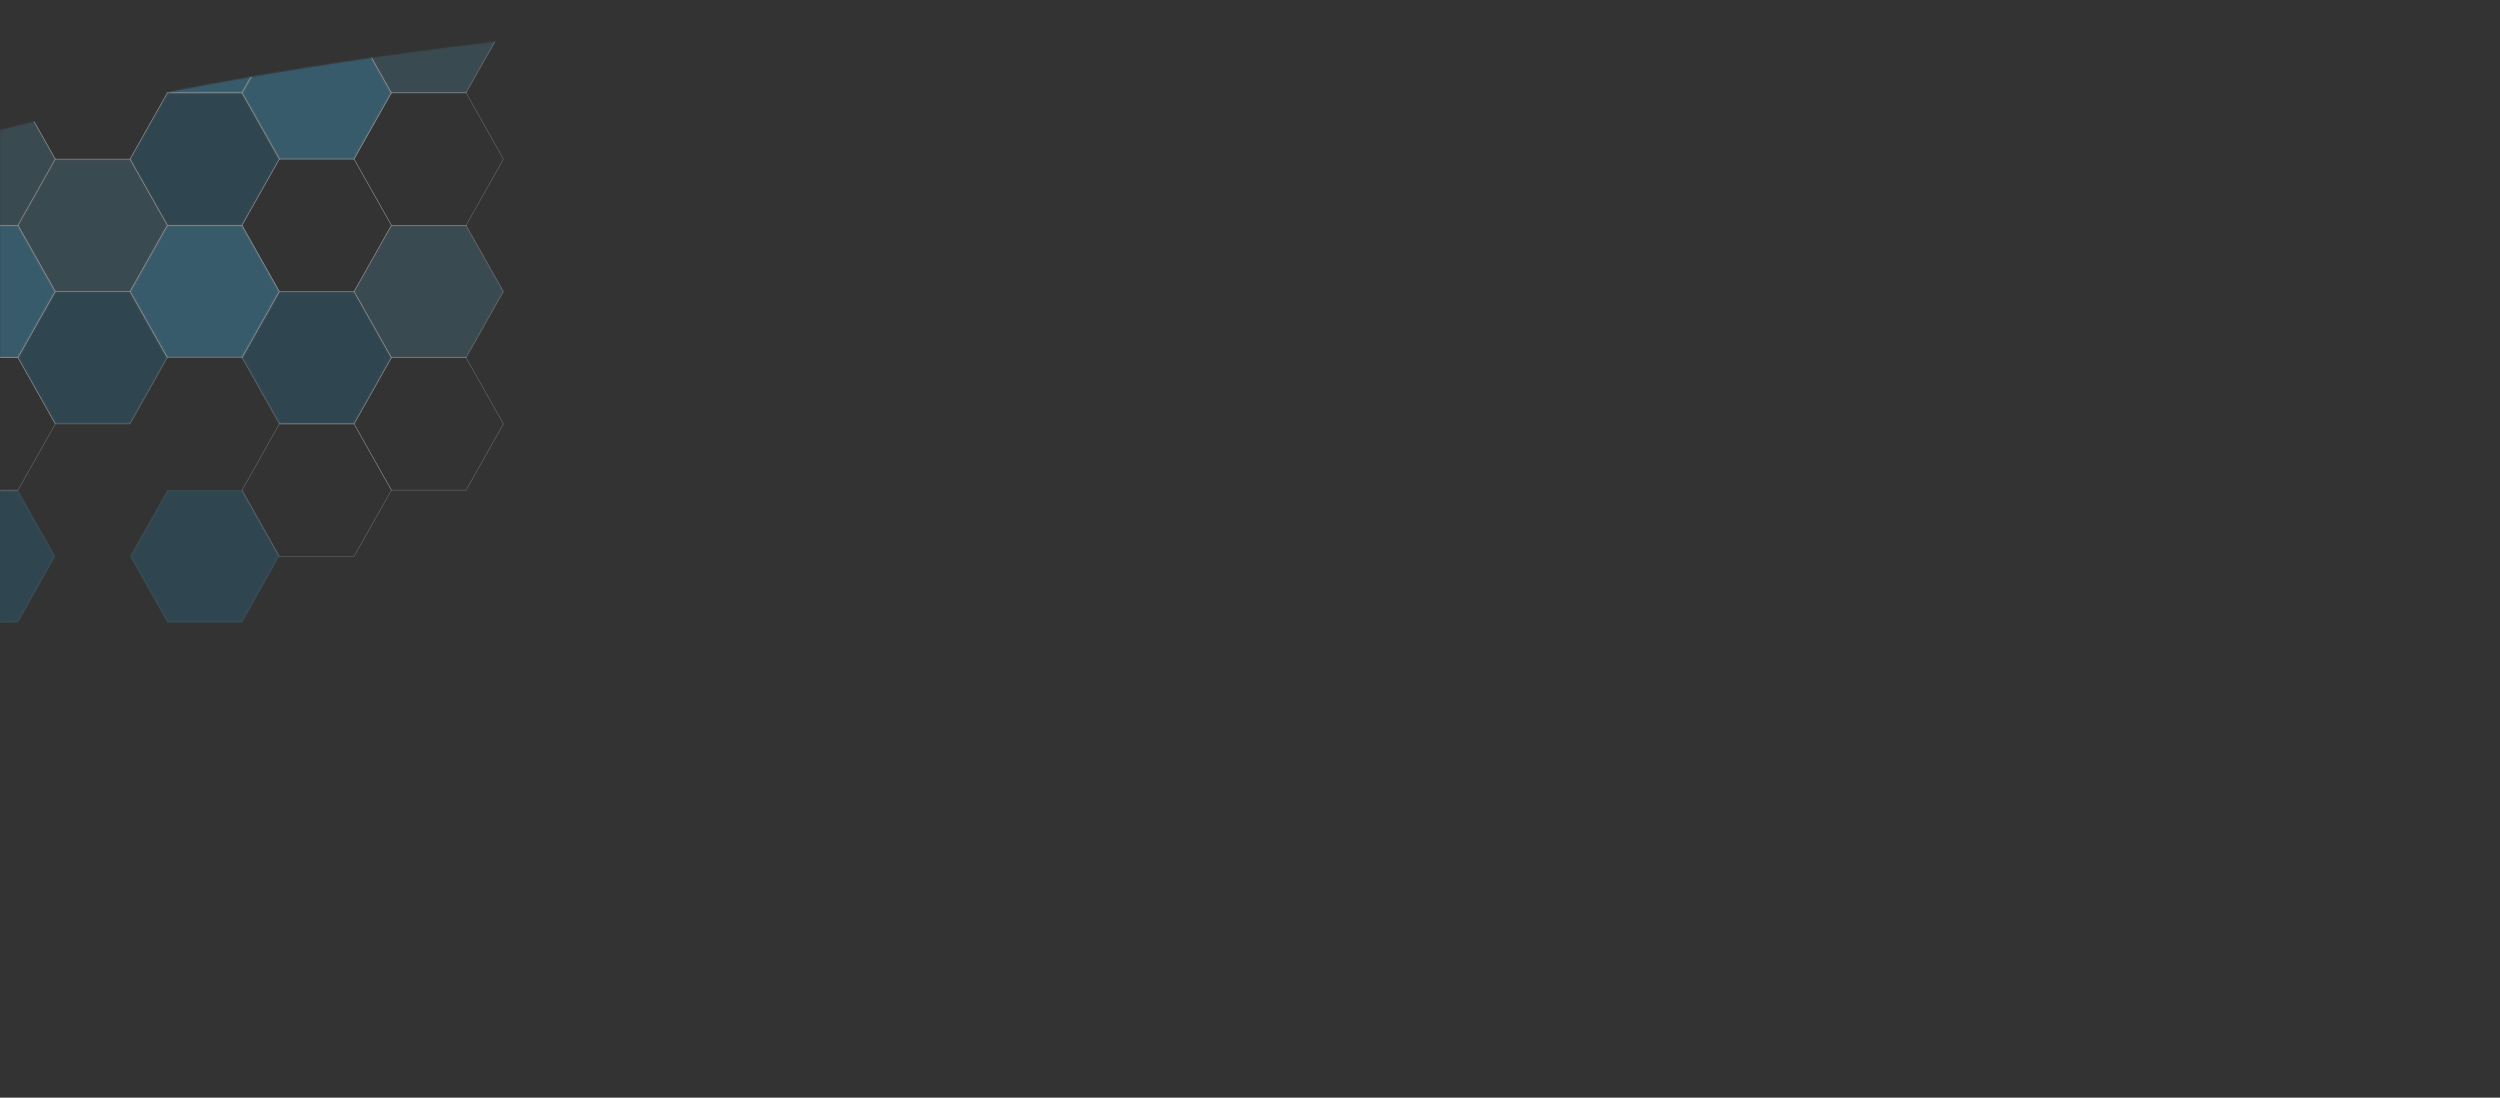 <svg width="1920" height="843" viewBox="0 0 1920 843" fill="none" xmlns="http://www.w3.org/2000/svg">
<rect x="0" y="0" width="1920" height="843" fill="#333333" stroke="none"/>
<mask id="mask0_5001_4626" style="mask-type:alpha" maskUnits="userSpaceOnUse" x="0" y="0" width="1920" height="843">
<g clip-path="url(#clip0_5001_4626)">
<path d="M0 296.94H1920V828.283C1920 828.283 1334.9 830 960 830C585.097 830 0 828.283 0 828.283V296.94Z" fill="#0066C5"/>
<path d="M2251 300.802C2251 466.931 1673.22 558.694 960.5 558.694C247.777 558.694 -330 466.931 -330 300.802C-330 134.674 247.777 0 960.5 0C1673.22 0 2251 134.674 2251 300.802Z" fill="#0066C5"/>
</g>
<rect y="100" width="1920" height="743" fill="#0066C5"/>
</mask>
<g mask="url(#mask0_5001_4626)">
<g opacity="0.15">
<path d="M13.806 478.121H-43.55L-72.239 427.279L-43.55 376.424H13.806L42.483 427.279L13.806 478.121Z" fill="#19B5FF"/>
<path d="M41.753 427.278L13.434 477.485H-43.178L-71.509 427.278L-43.178 377.06H13.434L41.753 427.278Z" stroke="white" stroke-opacity="0.3" stroke-width="1.272"/>
<path d="M185.883 478.121H128.528L99.838 427.279L128.528 376.424H185.883L214.561 427.279L185.883 478.121Z" fill="#19B5FF"/>
<path d="M213.83 427.278L185.511 477.485H128.899L100.568 427.278L128.899 377.06H185.511L213.83 427.278Z" stroke="white" stroke-opacity="0.3" stroke-width="1.272"/>
<path d="M99.84 325.582H42.484L13.807 274.727L42.484 223.884H99.84L128.529 274.727L99.84 325.582Z" fill="#19B5FF"/>
<path d="M127.799 274.727L99.468 324.945H42.856L14.537 274.727L42.856 224.52H99.468L127.799 274.727Z" stroke="white" stroke-opacity="0.3" stroke-width="1.272"/>
<path d="M271.929 325.582H214.562L185.884 274.727L214.562 223.884H271.929L300.606 274.727L271.929 325.582Z" fill="#19B5FF"/>
<path d="M299.876 274.727L271.557 324.945H214.933L186.614 274.727L214.933 224.52H271.557L299.876 274.727Z" stroke="white" stroke-opacity="0.3" stroke-width="1.272"/>
<path d="M13.806 274.726H-43.55L-72.239 223.884L-43.55 173.029H13.806L42.483 223.884L13.806 274.726Z" fill="#19B5FF"/>
<path d="M41.753 223.883L13.434 274.09H-43.178L-71.509 223.883L-43.178 173.665H13.434L41.753 223.883Z" stroke="white" stroke-opacity="0.3" stroke-width="1.272"/>
<path d="M185.883 274.726H128.528L99.838 223.884L128.528 173.029H185.883L214.561 223.884L185.883 274.726Z" fill="#19B5FF"/>
<path d="M213.83 223.883L185.511 274.09H128.899L100.568 223.883L128.899 173.665H185.511L213.83 223.883Z" stroke="white" stroke-opacity="0.3" stroke-width="1.272"/>
<path d="M185.883 173.029H128.528L99.838 122.186L128.528 71.331H185.883L214.561 122.186L185.883 173.029Z" fill="#19B5FF"/>
<path d="M213.83 122.186L185.511 172.393H128.899L100.568 122.186L128.899 71.968H185.511L213.83 122.186Z" stroke="white" stroke-opacity="0.3" stroke-width="1.272"/>
<path d="M271.929 122.186H214.562L185.884 71.331L214.562 20.489H271.929L300.606 71.331L271.929 122.186Z" fill="#19B5FF"/>
<path d="M299.876 71.331L271.557 121.55H214.933L186.614 71.331L214.933 21.125H271.557L299.876 71.331Z" stroke="white" stroke-opacity="0.3" stroke-width="1.272"/>
<path d="M13.806 71.332H-43.55L-72.239 20.489L-43.55 -30.366H13.806L42.483 20.489L13.806 71.332Z" fill="#19B5FF"/>
<path d="M41.753 20.489L13.434 70.695H-43.178L-71.509 20.489L-43.178 -29.73H13.434L41.753 20.489Z" stroke="white" stroke-opacity="0.3" stroke-width="1.272"/>
<path d="M185.883 71.332H128.528L99.838 20.489L128.528 -30.366H185.883L214.561 20.489L185.883 71.332Z" fill="#19B5FF"/>
<path d="M213.83 20.489L185.511 70.695H128.899L100.568 20.489L128.899 -29.73H185.511L213.83 20.489Z" stroke="white" stroke-opacity="0.3" stroke-width="1.272"/>
</g>
<g opacity="0.15">
<path d="M13.796 274.726H-43.559L-72.249 223.884L-43.559 173.029H13.796L42.474 223.884L13.796 274.726Z" fill="#63CEFF"/>
<path d="M41.743 223.883L13.425 274.09H-43.188L-71.519 223.883L-43.188 173.665H13.424L41.743 223.883Z" stroke="white" stroke-opacity="0.3" stroke-width="1.272"/>
<path d="M99.831 223.884H42.476L13.798 173.029L42.476 122.186H99.831L128.521 173.029L99.831 223.884Z" fill="#63CEFF"/>
<path d="M127.79 173.029L99.459 223.247H42.847L14.528 173.029L42.847 122.822H99.459L127.79 173.029Z" stroke="white" stroke-opacity="0.3" stroke-width="1.272"/>
<path d="M185.876 274.726H128.521L99.831 223.884L128.521 173.029H185.876L214.554 223.884L185.876 274.726Z" fill="#63CEFF"/>
<path d="M213.823 223.883L185.505 274.09H128.892L100.562 223.883L128.892 173.665H185.504L213.823 223.883Z" stroke="white" stroke-opacity="0.3" stroke-width="1.272"/>
<path d="M357.953 274.726H300.598L271.92 223.884L300.598 173.029H357.953L386.631 223.884L357.953 274.726Z" fill="#63CEFF"/>
<path d="M385.901 223.883L357.582 274.09H300.97L272.651 223.883L300.97 173.665H357.582L385.901 223.883Z" stroke="white" stroke-opacity="0.3" stroke-width="1.272"/>
<path d="M13.796 173.029H-43.559L-72.249 122.186L-43.559 71.331H13.796L42.474 122.186L13.796 173.029Z" fill="#63CEFF"/>
<path d="M41.743 122.186L13.425 172.392H-43.188L-71.519 122.186L-43.188 71.967H13.424L41.743 122.186Z" stroke="white" stroke-opacity="0.3" stroke-width="1.272"/>
<path d="M271.922 122.186H214.555L185.877 71.331L214.555 20.489H271.922L300.6 71.331L271.922 122.186Z" fill="#63CEFF"/>
<path d="M299.869 71.331L271.55 121.55H214.926L186.607 71.331L214.926 21.125H271.55L299.869 71.331Z" stroke="white" stroke-opacity="0.3" stroke-width="1.272"/>
<path d="M185.876 71.331H128.521L99.831 20.489L128.521 -30.366H185.876L214.554 20.489L185.876 71.331Z" fill="#63CEFF"/>
<path d="M213.823 20.489L185.505 70.695H128.892L100.562 20.489L128.892 -29.73H185.504L213.823 20.489Z" stroke="white" stroke-opacity="0.3" stroke-width="1.272"/>
<path d="M357.953 71.331H300.598L271.92 20.489L300.598 -30.366H357.953L386.631 20.489L357.953 71.331Z" fill="#63CEFF"/>
<path d="M385.901 20.489L357.582 70.695H300.97L272.651 20.489L300.97 -29.73H357.582L385.901 20.489Z" stroke="white" stroke-opacity="0.3" stroke-width="1.272"/>
</g>
<path d="M13.803 376.424H-43.552L-72.242 325.581L-43.552 274.726H13.803L42.48 325.581L13.803 376.424Z" stroke="white" stroke-opacity="0.3" stroke-width="0.382" stroke-miterlimit="10"/>
<path d="M271.926 427.279H214.559L185.881 376.424L214.559 325.581H271.926L300.604 376.424L271.926 427.279Z" stroke="white" stroke-opacity="0.3" stroke-width="0.382" stroke-miterlimit="10"/>
<path d="M357.959 376.424H300.604L271.926 325.581L300.604 274.726H357.959L386.637 325.581L357.959 376.424Z" stroke="white" stroke-opacity="0.3" stroke-width="0.382" stroke-miterlimit="10"/>
<path d="M13.803 274.726H-43.552L-72.242 223.883L-43.552 173.028H13.803L42.48 223.883L13.803 274.726Z" stroke="white" stroke-opacity="0.3" stroke-width="0.382" stroke-miterlimit="10"/>
<path d="M99.837 325.582H42.481L13.804 274.727L42.481 223.884H99.837L128.526 274.727L99.837 325.582Z" stroke="white" stroke-opacity="0.3" stroke-width="0.382" stroke-miterlimit="10"/>
<path d="M185.882 274.726H128.527L99.837 223.883L128.527 173.028H185.882L214.56 223.883L185.882 274.726Z" stroke="white" stroke-opacity="0.3" stroke-width="0.382" stroke-miterlimit="10"/>
<path d="M271.926 325.581H214.559L185.881 274.726L214.559 223.884H271.926L300.604 274.726L271.926 325.581Z" stroke="white" stroke-opacity="0.3" stroke-width="0.382" stroke-miterlimit="10"/>
<path d="M357.959 274.726H300.604L271.926 223.884L300.604 173.029H357.959L386.637 223.884L357.959 274.726Z" stroke="white" stroke-opacity="0.3" stroke-width="0.382" stroke-miterlimit="10"/>
<path d="M13.803 173.029H-43.552L-72.242 122.186L-43.552 71.331H13.803L42.48 122.186L13.803 173.029Z" stroke="white" stroke-opacity="0.3" stroke-width="0.382" stroke-miterlimit="10"/>
<path d="M99.837 223.884H42.481L13.804 173.029L42.481 122.186H99.837L128.526 173.029L99.837 223.884Z" stroke="white" stroke-opacity="0.3" stroke-width="0.382" stroke-miterlimit="10"/>
<path d="M185.882 173.029H128.527L99.837 122.186L128.527 71.331H185.882L214.56 122.186L185.882 173.029Z" stroke="white" stroke-opacity="0.3" stroke-width="0.382" stroke-miterlimit="10"/>
<path d="M271.926 223.884H214.559L185.881 173.029L214.559 122.186H271.926L300.604 173.029L271.926 223.884Z" stroke="white" stroke-opacity="0.3" stroke-width="0.382" stroke-miterlimit="10"/>
<path d="M357.959 173.029H300.604L271.926 122.186L300.604 71.331H357.959L386.637 122.186L357.959 173.029Z" stroke="white" stroke-opacity="0.3" stroke-width="0.382" stroke-miterlimit="10"/>
<path d="M13.803 71.332H-43.552L-72.242 20.489L-43.552 -30.366H13.803L42.48 20.489L13.803 71.332Z" stroke="white" stroke-opacity="0.3" stroke-width="0.382" stroke-miterlimit="10"/>
<path d="M99.837 122.186H42.481L13.804 71.331L42.481 20.489H99.837L128.526 71.331L99.837 122.186Z" stroke="white" stroke-opacity="0.3" stroke-width="0.382" stroke-miterlimit="10"/>
<path d="M185.882 71.332H128.527L99.837 20.489L128.527 -30.366H185.882L214.56 20.489L185.882 71.332Z" stroke="white" stroke-opacity="0.3" stroke-width="0.382" stroke-miterlimit="10"/>
<path d="M271.926 122.186H214.559L185.881 71.331L214.559 20.489H271.926L300.604 71.331L271.926 122.186Z" stroke="white" stroke-opacity="0.3" stroke-width="0.382" stroke-miterlimit="10"/>
<path d="M357.959 71.332H300.604L271.926 20.489L300.604 -30.366H357.959L386.637 20.489L357.959 71.332Z" stroke="white" stroke-opacity="0.3" stroke-width="0.382" stroke-miterlimit="10"/>
<path d="M99.837 20.489H42.481L13.804 -30.366L42.481 -81.208H99.837L128.526 -30.366L99.837 20.489Z" stroke="white" stroke-opacity="0.3" stroke-width="0.382" stroke-miterlimit="10"/>
<path d="M271.926 20.489H214.559L185.881 -30.366L214.559 -81.208H271.926L300.604 -30.366L271.926 20.489Z" stroke="white" stroke-opacity="0.3" stroke-width="0.382" stroke-miterlimit="10"/>
</g>
<defs>
<clipPath id="clip0_5001_4626">
<rect width="1920" height="100" fill="white"/>
</clipPath>
</defs>
</svg>
